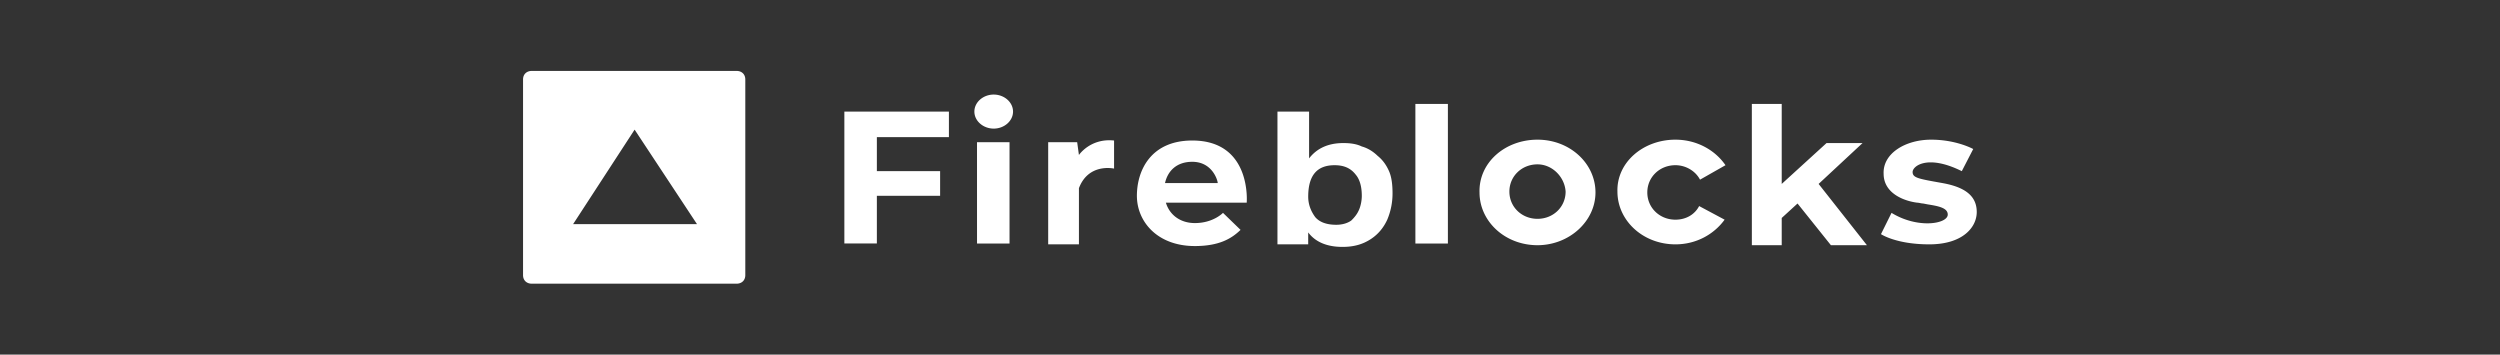 <svg xmlns="http://www.w3.org/2000/svg" width="282" height="40" fill="none"><rect width="100%" height="100%" fill="#333333" stroke="none"/><g fill="#fff" clip-path="url(#a)" style="mix-blend-mode:luminosity"><path d="M147.665 12.586v5.28q1.337-1.728 3.864-1.728c.793 0 1.487.096 2.081.384.694.192 1.288.576 1.784 1.056.594.48.991 1.056 1.288 1.728s.396 1.536.396 2.496a7.6 7.6 0 0 1-.594 2.976c-.397.864-.991 1.632-1.883 2.208s-1.883.864-3.171.864c-1.784 0-3.072-.576-3.865-1.632v1.344h-3.468V12.586zm-13.18 3.264c6.738 0 6.144 7.008 6.144 7.008h-9.117c.397 1.344 1.586 2.304 3.27 2.304 2.081 0 3.171-1.152 3.171-1.152l1.982 1.92c-.991.96-2.378 1.824-5.153 1.824-4.261 0-6.54-2.784-6.54-5.664s1.586-6.24 6.243-6.24m83.338-.096c2.874 0 4.756 1.056 4.756 1.056l-1.288 2.496c-3.865-1.92-5.549-.576-5.549.096s.694.768 3.369 1.248 3.865 1.536 3.865 3.264-1.586 3.648-5.351 3.648c-3.766 0-5.451-1.152-5.451-1.152l1.19-2.4c2.972 1.824 6.342 1.248 6.342.192 0-.768-1.09-.96-2.28-1.152l-.495-.096c-.198 0-.495-.096-.694-.096-1.486-.192-3.765-1.056-3.765-3.264-.099-2.304 2.477-3.84 5.351-3.84m-16.846-4.032v9.024l5.054-4.608h4.063l-4.955 4.608 5.45 6.912h-4.063l-3.765-4.704-1.784 1.632v3.072h-3.369V11.722zm-11.99 4.032c2.378 0 4.459 1.152 5.648 2.88l-2.874 1.632c-.495-.96-1.585-1.632-2.774-1.632-1.784 0-3.171 1.344-3.171 3.072s1.387 3.072 3.171 3.072c1.189 0 2.18-.576 2.675-1.536l2.874 1.536c-1.189 1.632-3.171 2.784-5.549 2.784-3.667 0-6.541-2.688-6.541-5.952-.099-3.264 2.874-5.856 6.541-5.856m-15.558 0c3.666 0 6.54 2.688 6.54 5.952s-2.973 5.952-6.54 5.952c-3.667 0-6.54-2.688-6.54-5.952-.099-3.36 2.873-5.952 6.54-5.952m-59.555.288v11.424h-3.667V16.042zm-6.838-3.456v2.88H98.91v3.84h7.135v2.784H98.91v5.376h-3.666v-14.88zm14.666 4.896s1.288-1.92 3.964-1.632v3.168s-2.874-.672-3.964 2.208v6.336h-3.468v-11.52h3.27zm41.619-5.76v15.744h-3.666V11.722zm-12.783 6.912c-1.982 0-2.973 1.152-2.973 3.552 0 .864.298 1.632.793 2.304q.744.864 2.378.864c.694 0 1.289-.192 1.685-.48.396-.384.694-.768.892-1.248s.297-1.056.297-1.536c0-.96-.198-1.824-.694-2.4-.594-.768-1.387-1.056-2.378-1.056m22.891-.096c-1.784 0-3.171 1.344-3.171 3.072s1.387 3.072 3.171 3.072 3.171-1.344 3.171-3.072c-.099-1.632-1.487-3.072-3.171-3.072m-38.944-.288c-1.784 0-2.775 1.056-3.072 2.4h5.946c0-.288-.595-2.4-2.874-2.4m-22.395-7.584c1.189 0 2.18.864 2.18 1.92s-.991 1.92-2.18 1.92-2.18-.864-2.18-1.92.991-1.92 2.18-1.92M83.08 8c.594 0 .99.384.99.96v22.08c0 .576-.396.96-.99.96H59.99c-.594 0-.99-.384-.99-.96V8.96c0-.576.396-.96.99-.96zm-11.495 6.624L64.648 25.28H78.62z"/></g><defs><clipPath id="a"><path fill="#fff" d="M59 8h164v24H59z"/></clipPath></defs></svg>